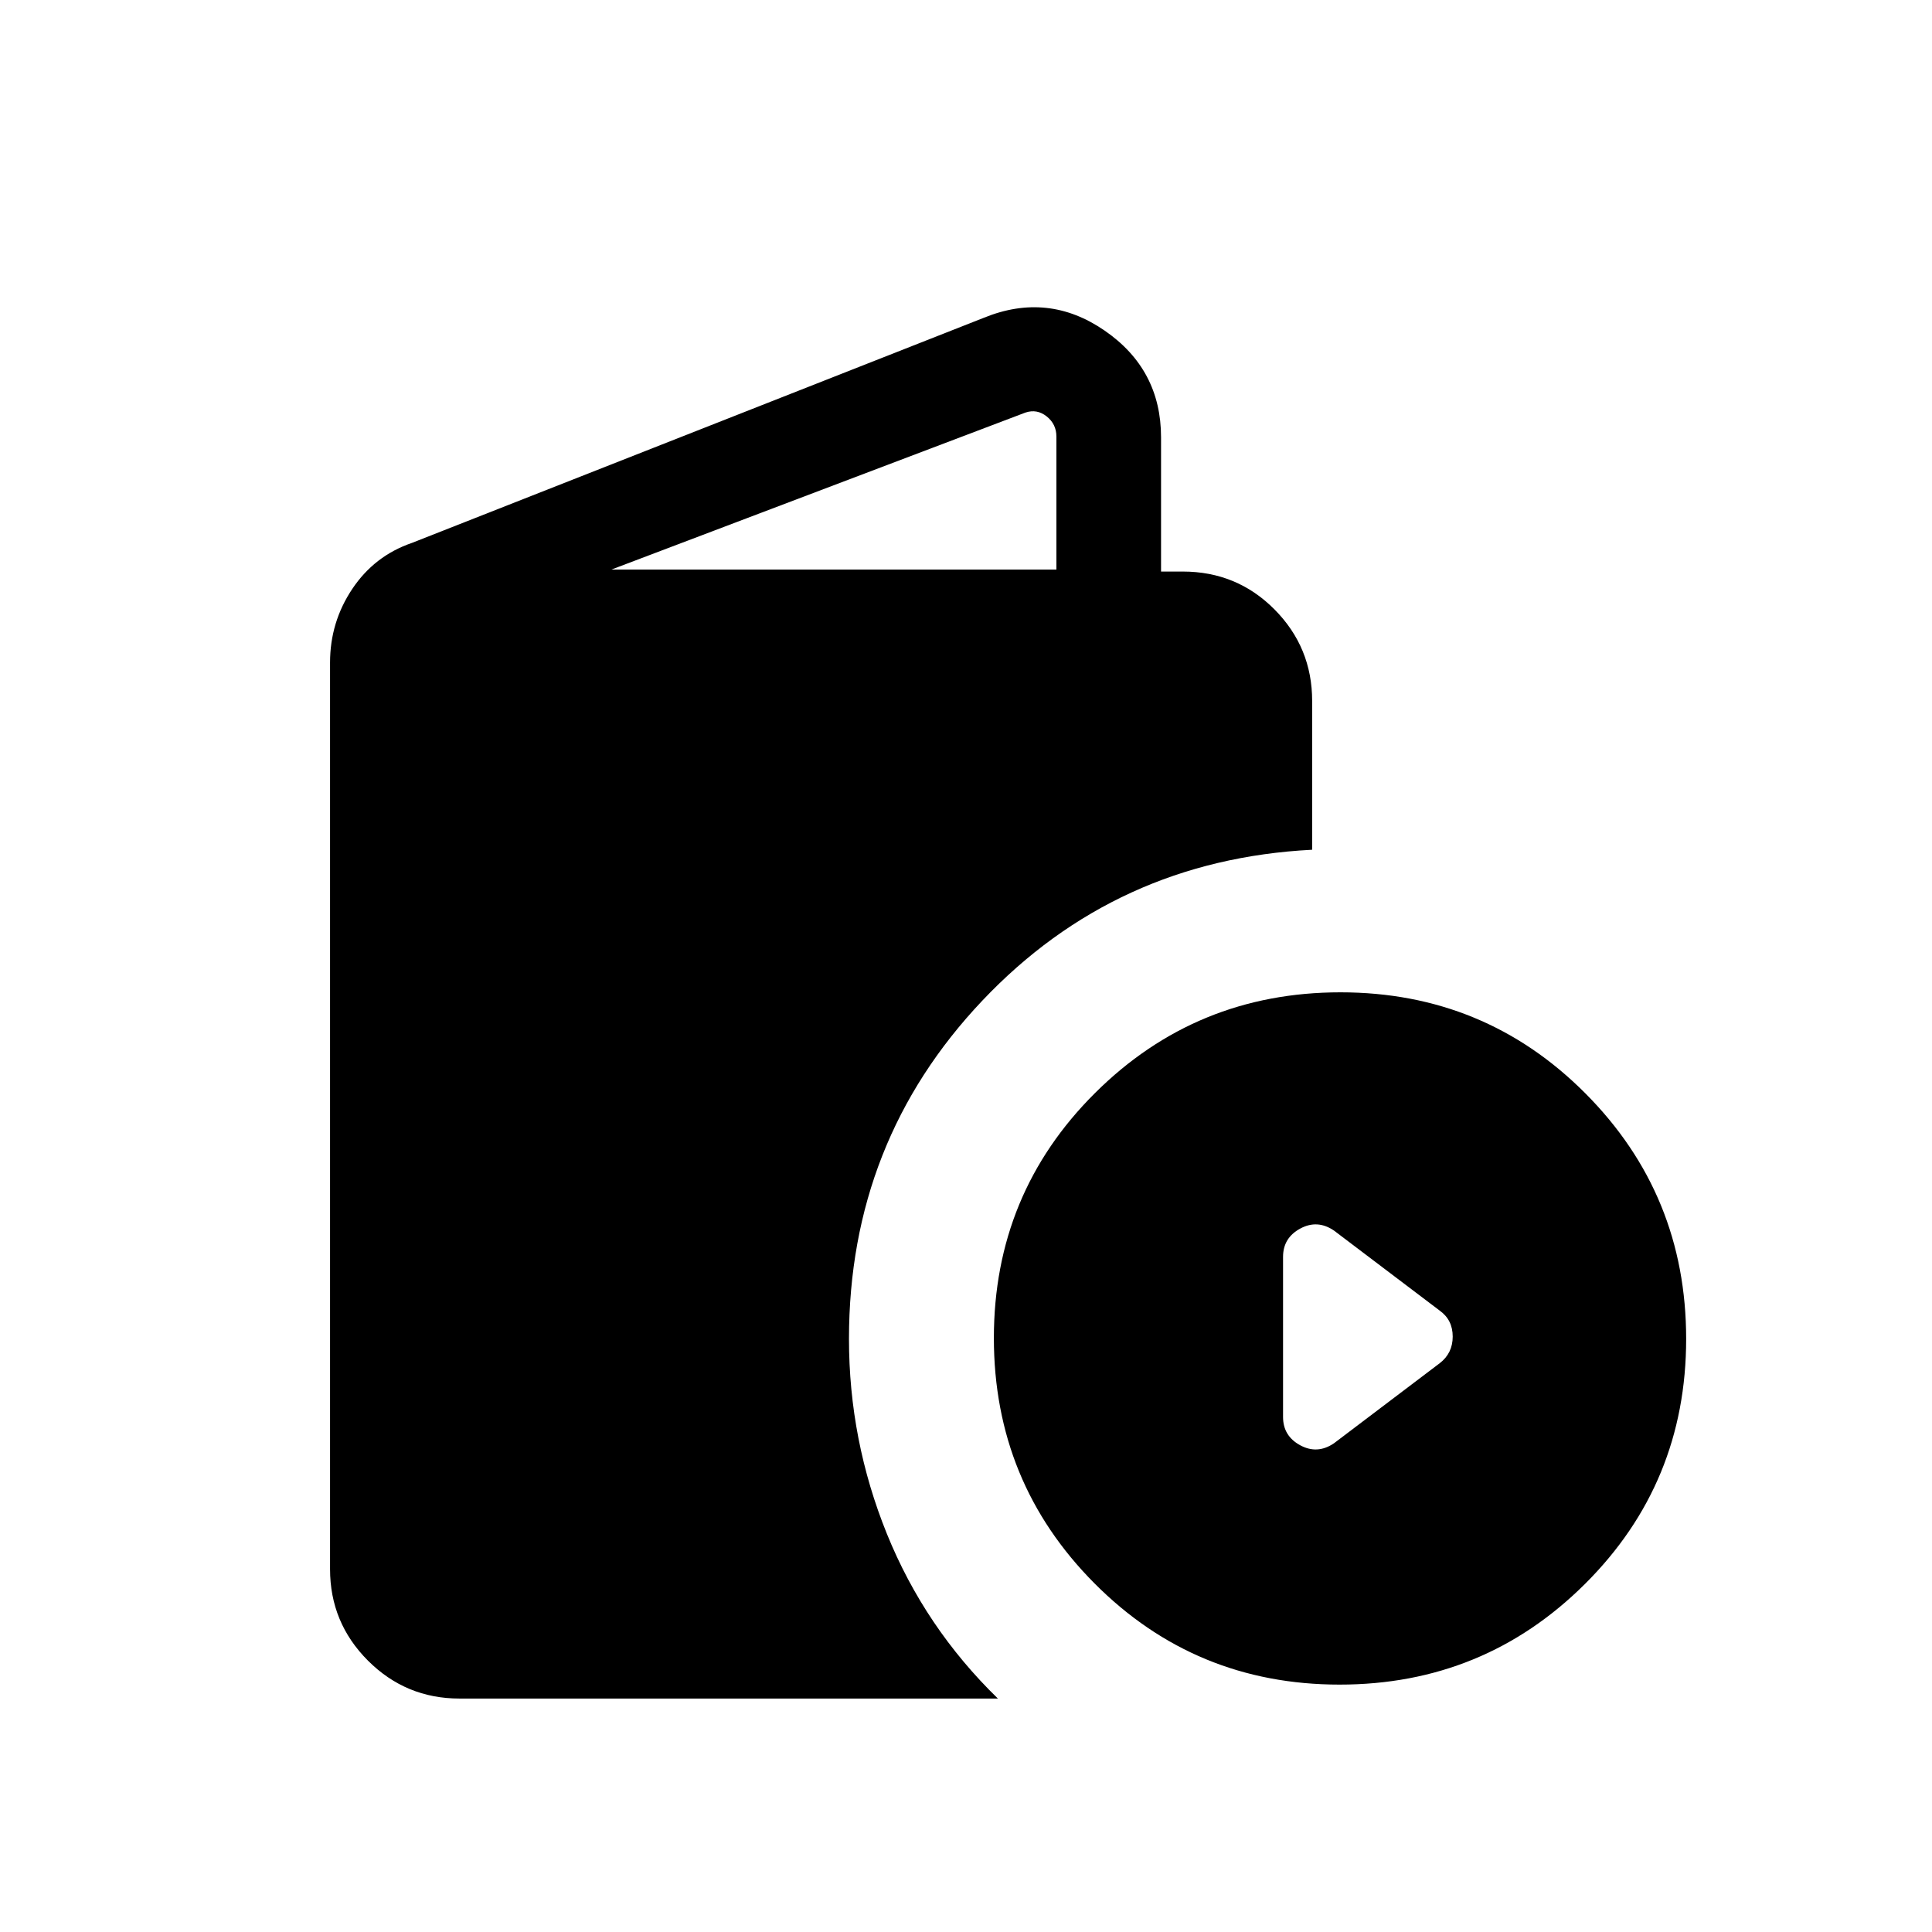 <svg xmlns="http://www.w3.org/2000/svg" height="20" viewBox="0 -960 960 960" width="20"><path d="M228.31-116q-26.62 0-45.47-18.84Q164-153.69 164-180.31v-450.46q0-20.07 11.03-36.58 11.04-16.5 29.66-22.88L489-802.15q31.77-12.92 59.84 6.39 28.08 19.32 28.08 53.07V-676h10.77q26.92 0 45.62 18.84Q652-638.31 652-611.69v73.92q-97.62 5-163.89 74.98-66.26 69.99-66.26 168.08 0 50.32 18.84 96.86 18.85 46.54 55.16 81.85H228.31Zm75.53-561h221.08v-66.07q0-6.16-4.81-10-4.8-3.85-10.57-1.93l-205.7 78Zm361.78 554.07q-71.7 0-121.73-50.26-50.04-50.26-50.04-121.96 0-71.7 50.26-121.73 50.27-50.04 121.96-50.04 71.7 0 121.74 50.26 50.03 50.27 50.03 121.96 0 71.7-50.26 121.74-50.26 50.03-121.96 50.03Zm-2.77-119.92 52.53-39.77q6.46-4.97 6.46-13.25 0-8.28-6.46-12.9l-52.53-39.77q-8.27-5.61-16.79-.98-8.52 4.62-8.52 14.06v79.54q0 9.43 8.52 14.06 8.52 4.63 16.79-.99Z"/></svg>